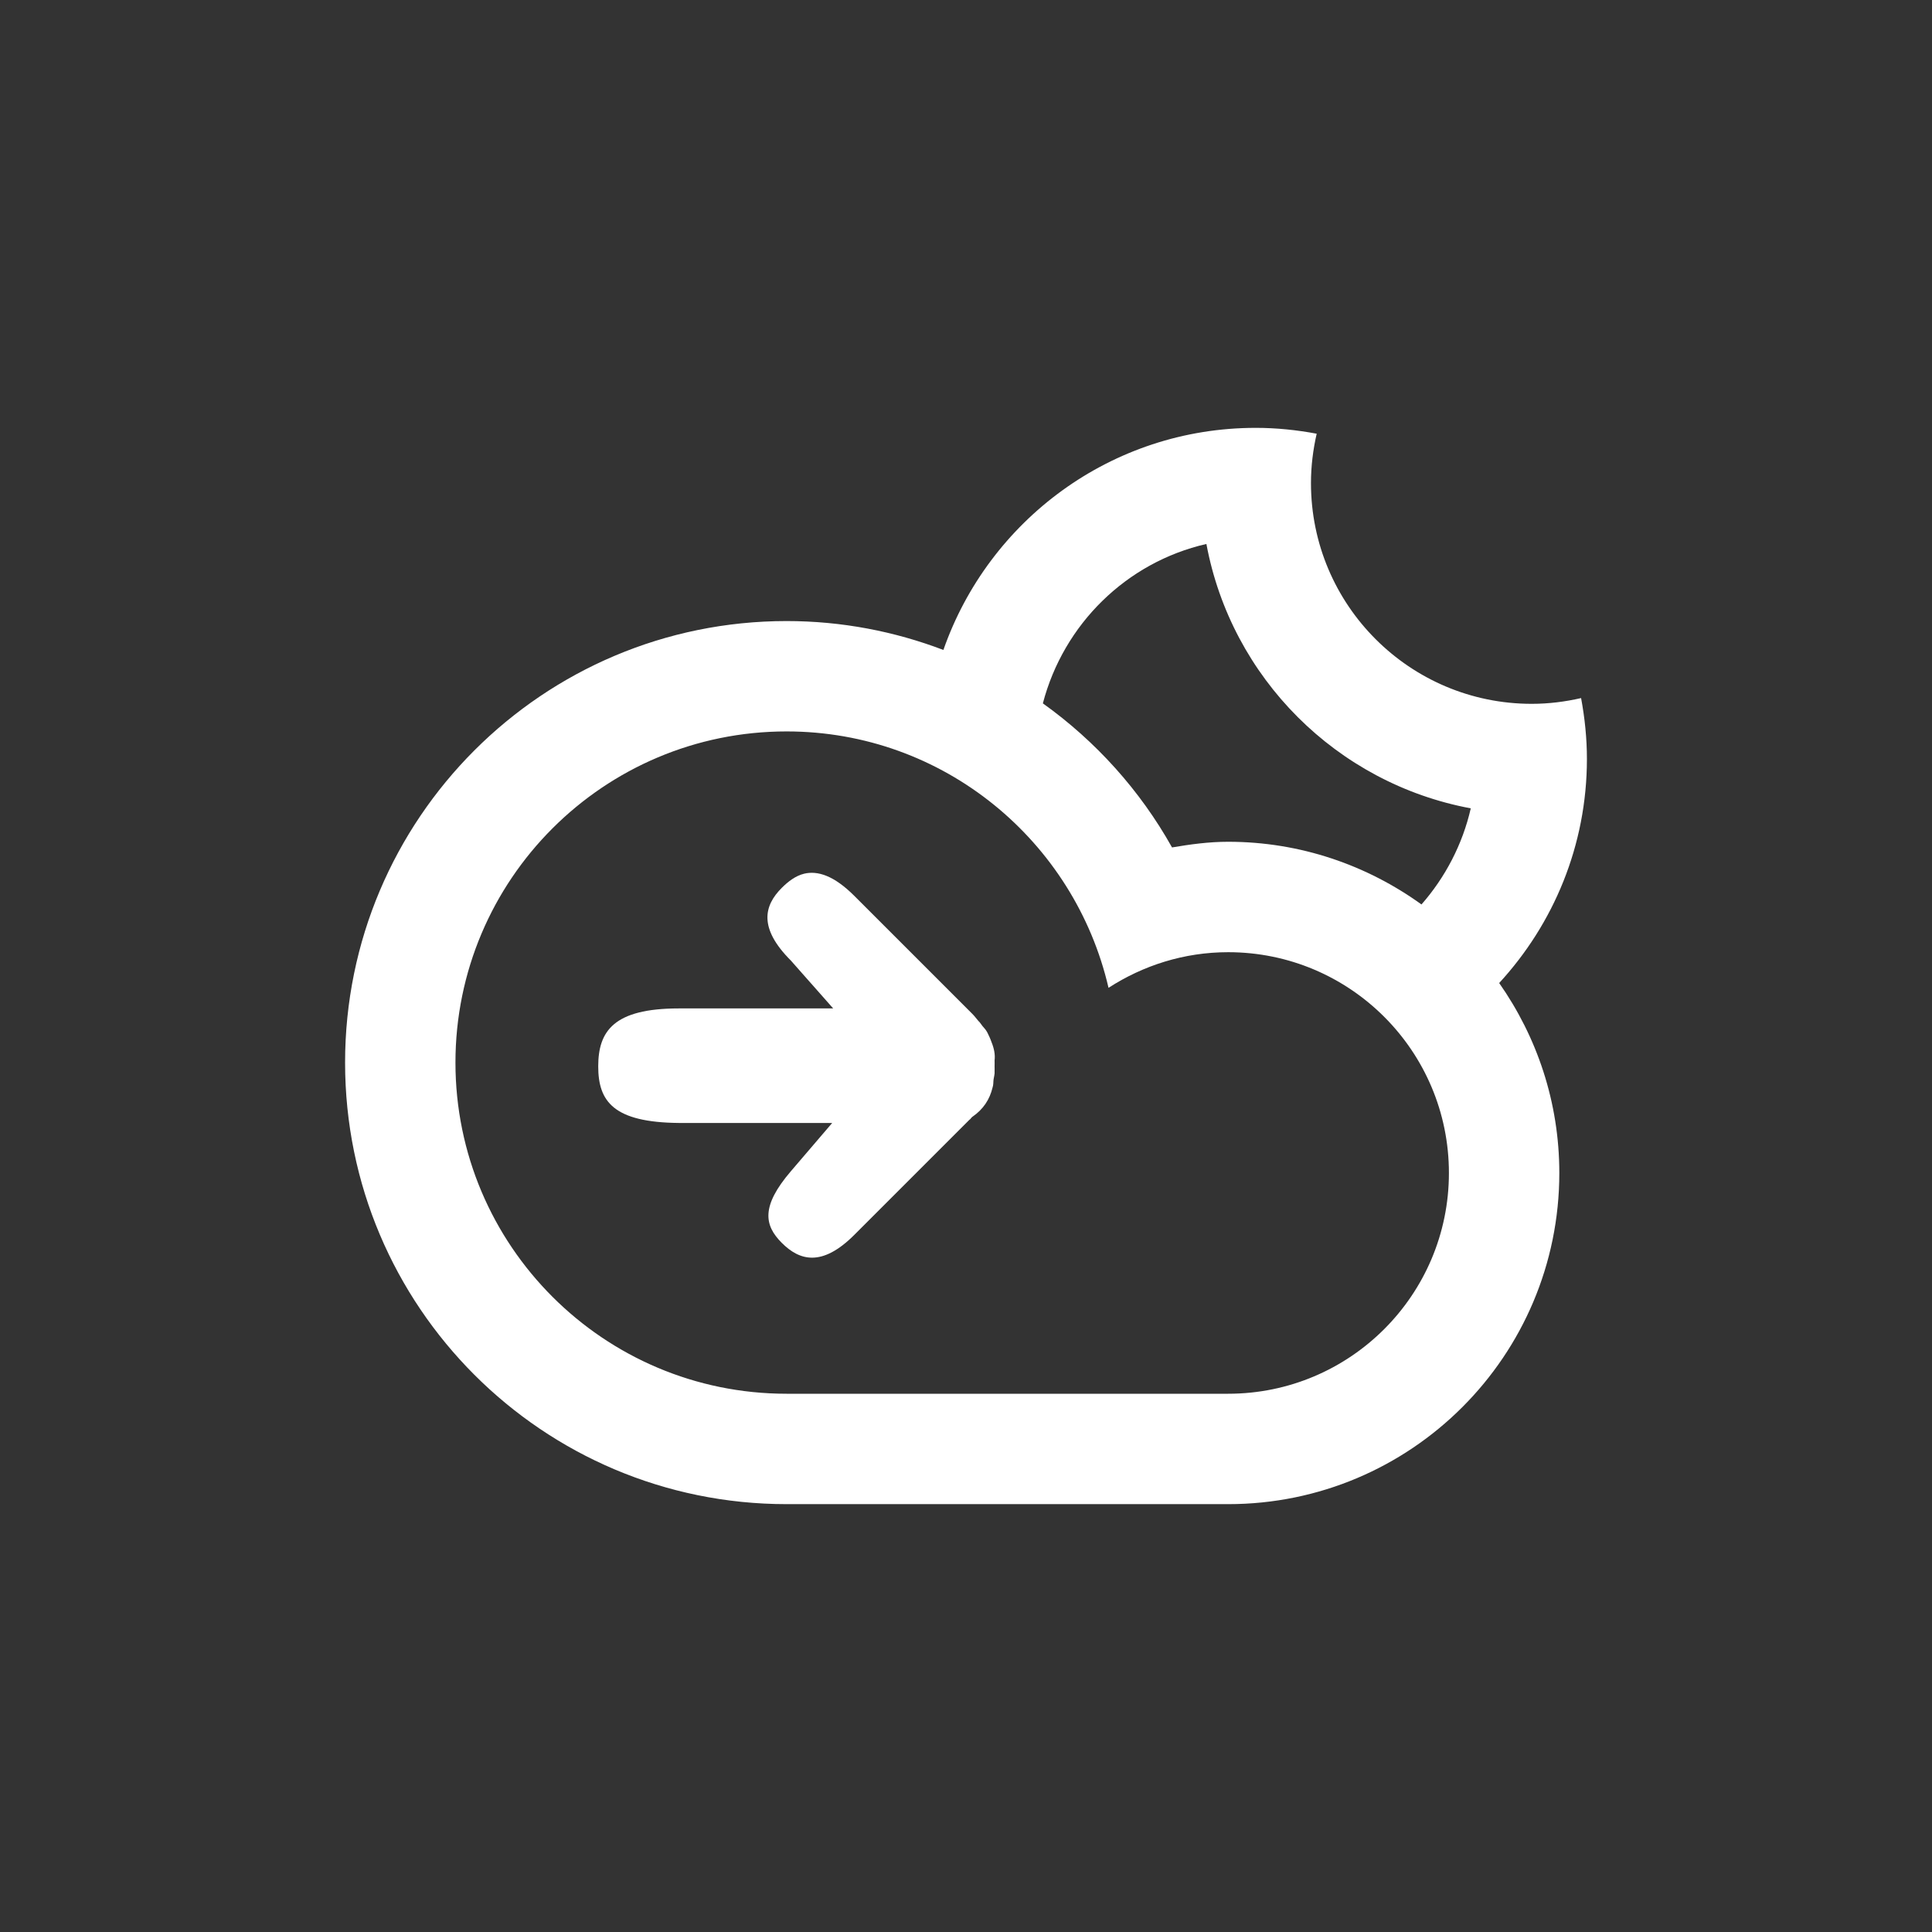 <?xml version="1.0" encoding="UTF-8" standalone="no"?>
<!-- Generator: Adobe Illustrator 15.1.0, SVG Export Plug-In . SVG Version: 6.00 Build 0)  -->

<svg
   xmlns:dc="http://purl.org/dc/elements/1.1/"
   xmlns:cc="http://creativecommons.org/ns#"
   xmlns:rdf="http://www.w3.org/1999/02/22-rdf-syntax-ns#"
   xmlns:svg="http://www.w3.org/2000/svg"
   xmlns="http://www.w3.org/2000/svg"
   xmlns:sodipodi="http://sodipodi.sourceforge.net/DTD/sodipodi-0.dtd"
   xmlns:inkscape="http://www.inkscape.org/namespaces/inkscape"
   version="1.1"
   id="Layer_1"
   x="0px"
   y="0px"
   width="70"
   height="70"
   viewBox="0 0 70 70"
   enable-background="new 0 0 100 100"
   xml:space="preserve"
   inkscape:version="0.48.5 r10040"
   sodipodi:docname="cloud_moon.svg"><rect x="0" y="0" width="70" height="70" fill="#333333" stroke="none"/><defs
   id="defs3365" /><sodipodi:namedview
   pagecolor="#ffffff"
   bordercolor="#666666"
   borderopacity="1"
   objecttolerance="10"
   gridtolerance="10"
   guidetolerance="10"
   inkscape:pageopacity="0"
   inkscape:pageshadow="2"
   inkscape:window-width="1600"
   inkscape:window-height="1138"
   id="namedview3363"
   showgrid="false"
   inkscape:zoom="6.675088"
   inkscape:cx="7.6248915"
   inkscape:cy="33.656603"
   inkscape:window-x="1594"
   inkscape:window-y="-6"
   inkscape:window-maximized="1"
   inkscape:current-layer="Layer_1" />
<path
   clip-rule="evenodd"
   d="m 54.318,35.617 0,0 c 1.368,1.949 2.179,4.318 2.179,6.883 0,6.625 -5.371,11.998 -11.998,11.998 -2.775,0 -12.801,0 -15.998,0 -8.836,0 -15.998,-7.162 -15.998,-15.998 0,-8.836 7.162,-15.998 15.998,-15.998 2.002,0 3.914,0.375 5.68,1.047 l 0,0 c 1.635,-4.682 6.078,-8.047 11.318,-8.047 0.755,0 1.491,0.078 2.207,0.212 -0.131,0.575 -0.207,1.173 -0.207,1.788 0,4.418 3.581,7.999 7.998,7.999 0.616,0 1.213,-0.076 1.789,-0.208 0.133,0.717 0.211,1.453 0.211,2.208 -10e-4,3.133 -1.212,5.979 -3.179,8.116 z M 16.502,38.5 c 0,6.627 5.371,11.998 11.998,11.998 3.616,0 12.979,0 15.998,0 4.418,0 7.999,-3.582 7.999,-7.998 0,-4.418 -3.581,-8 -7.999,-8 -1.6,0 -3.083,0.482 -4.334,1.291 -1.231,-5.316 -5.973,-9.29 -11.664,-9.29 -6.627,0 -11.998,5.372 -11.998,11.999 z M 36.051,24.404 c 10e-4,0 0.002,0 0.002,0 0,0 -10e-4,0 -0.002,0 z m 7.659,-4.695 c -2.9,0.664 -5.175,2.91 -5.925,5.775 l 0,0 c 1.918,1.372 3.523,3.152 4.68,5.22 0.664,-0.113 1.337,-0.205 2.033,-0.205 2.618,0 5.033,0.85 7.005,2.271 l 0,0 c 0.858,-0.979 1.485,-2.168 1.786,-3.482 -4.853,-0.904 -8.675,-4.723 -9.579,-9.579 z"
   id="path3361"
   inkscape:connector-curvature="0"
   style="fill:#ffffff;fill-rule:evenodd" />
<path
   style="fill:#ffffff;fill-opacity:1;fill-rule:evenodd"
   d="m 29.128,31.658 c -0.296,0.072 -0.565,0.273 -0.804,0.512 -0.637,0.637 -0.853,1.449 0.329,2.631 l 1.535,1.736 -5.59,0 c -2.367,0 -2.923,0.826 -2.923,2.1 0,1.274 0.558,2.028 2.923,2.05 l 5.554,0 -1.498,1.75 c -1.087,1.27 -0.965,1.958 -0.329,2.594 0.637,0.637 1.448,0.891 2.631,-0.292 l 4.165,-4.165 c 0.048,-0.027 0.066,-0.08 0.11,-0.11 0.397,-0.272 0.629,-0.631 0.731,-1.06 0.036,-0.102 0.024,-0.198 0.037,-0.292 0.013,-0.097 0.047,-0.202 0.037,-0.292 0.003,-0.06 0,-0.122 0,-0.183 0,-0.073 0.004,-0.148 0,-0.219 0.025,-0.201 -0.014,-0.42 -0.11,-0.658 -0.019,-0.061 -0.049,-0.124 -0.073,-0.183 -0.034,-0.064 -0.066,-0.153 -0.11,-0.219 -0.04,-0.069 -0.095,-0.119 -0.146,-0.183 -0.033,-0.043 -0.072,-0.102 -0.11,-0.146 -0.012,-0.011 -0.024,-0.025 -0.037,-0.037 -0.072,-0.083 -0.132,-0.169 -0.219,-0.256 l -4.275,-4.275 c -0.739,-0.739 -1.333,-0.924 -1.827,-0.804 z"
   id="path3960-8"
   inkscape:connector-curvature="0"
   sodipodi:nodetypes="ssscssscssscccccscccccccsss" /></svg>